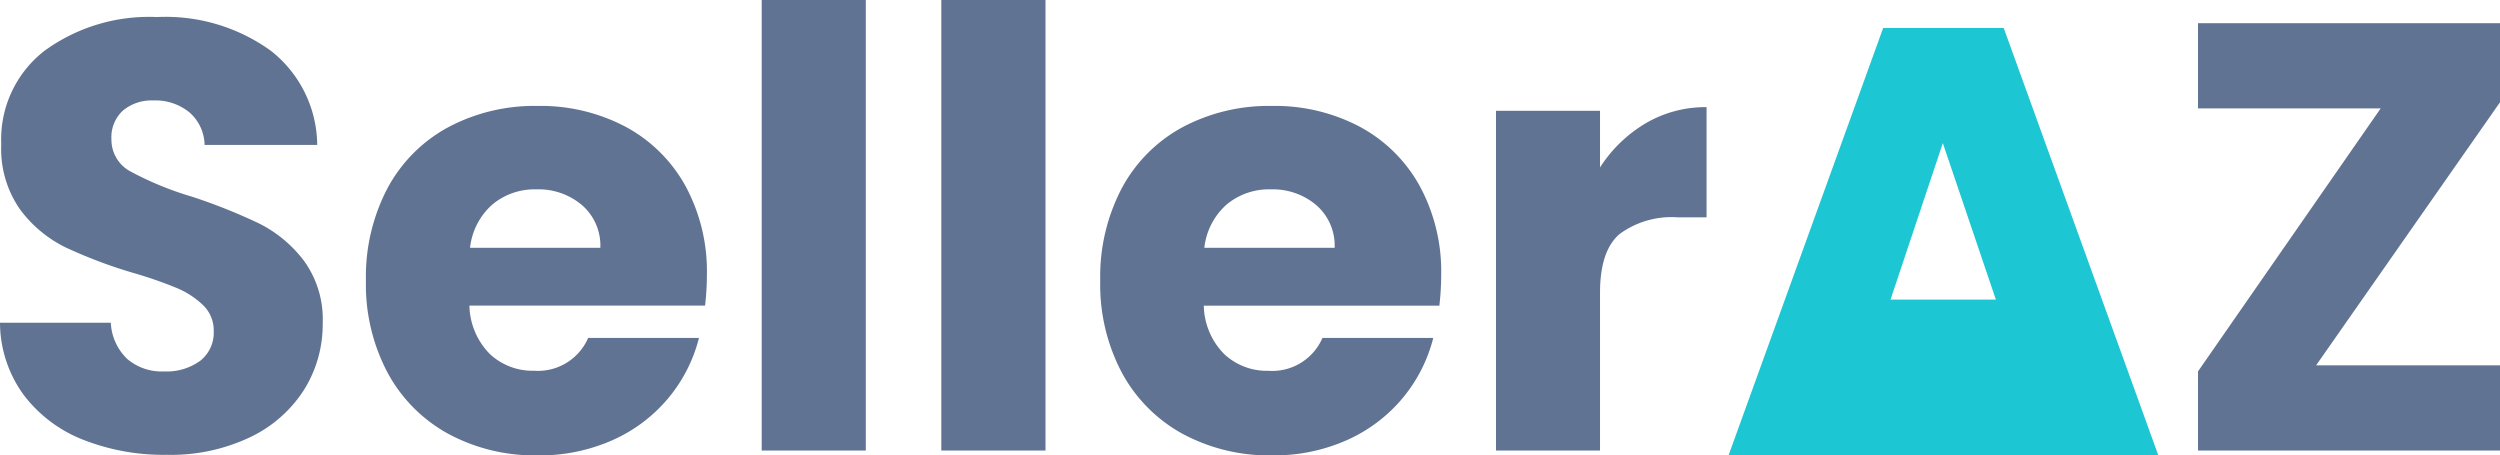 <svg xmlns="http://www.w3.org/2000/svg" width="162.782" height="29.654" viewBox="0 0 162.782 29.654"><defs><style>.a{fill:#617392;}.b{fill:#1cc6d3;}</style></defs><g transform="translate(303.782 5542.46)"><path class="a" d="M12.081,8.155A14.316,14.316,0,0,1,6.61,7.164,8.918,8.918,0,0,1,2.744,4.23,8.015,8.015,0,0,1,1.218-.448H8.433A3.5,3.5,0,0,0,9.5,1.911a3.441,3.441,0,0,0,2.379.813,3.72,3.72,0,0,0,2.379-.694A2.32,2.32,0,0,0,15.133.107a2.276,2.276,0,0,0-.694-1.7,5.6,5.6,0,0,0-1.7-1.11A27.421,27.421,0,0,0,9.861-3.7a31.3,31.3,0,0,1-4.4-1.665A8.131,8.131,0,0,1,2.526-7.822,6.849,6.849,0,0,1,1.3-12.064,7.294,7.294,0,0,1,4.112-18.15a11.566,11.566,0,0,1,7.334-2.2,11.7,11.7,0,0,1,7.414,2.2,7.876,7.876,0,0,1,3.013,6.125H14.539a2.868,2.868,0,0,0-.991-2.121,3.492,3.492,0,0,0-2.339-.773,2.915,2.915,0,0,0-1.982.654,2.359,2.359,0,0,0-.753,1.883,2.334,2.334,0,0,0,1.269,2.1,20.8,20.8,0,0,0,3.964,1.625A36.664,36.664,0,0,1,18.087-6.91,8.34,8.34,0,0,1,21-4.492,6.474,6.474,0,0,1,22.23-.409a8.013,8.013,0,0,1-1.209,4.321,8.469,8.469,0,0,1-3.509,3.092A12.011,12.011,0,0,1,12.081,8.155Zm35.165-11.7a17.3,17.3,0,0,1-.119,1.982H31.784a4.61,4.61,0,0,0,1.328,3.152,4.057,4.057,0,0,0,2.874,1.09A3.563,3.563,0,0,0,39.515.543H46.73a9.9,9.9,0,0,1-2,3.925A10.024,10.024,0,0,1,41.1,7.2a11.652,11.652,0,0,1-4.876.991,11.866,11.866,0,0,1-5.788-1.388,9.87,9.87,0,0,1-3.964-3.964,12.239,12.239,0,0,1-1.427-6.026A12.379,12.379,0,0,1,26.452-9.21,9.742,9.742,0,0,1,30.4-13.174a11.949,11.949,0,0,1,5.828-1.388,11.829,11.829,0,0,1,5.709,1.348,9.679,9.679,0,0,1,3.905,3.846A11.673,11.673,0,0,1,47.246-3.541ZM40.308-5.325A3.486,3.486,0,0,0,39.119-8.1,4.378,4.378,0,0,0,36.145-9.13a4.294,4.294,0,0,0-2.874.991,4.4,4.4,0,0,0-1.447,2.815ZM57.593-21.46V7.877H50.814V-21.46Zm11.7,0V7.877H62.509V-21.46ZM95.058-3.541a17.305,17.305,0,0,1-.119,1.982H79.6a4.61,4.61,0,0,0,1.328,3.152A4.058,4.058,0,0,0,83.8,2.684,3.563,3.563,0,0,0,87.327.543h7.215a9.9,9.9,0,0,1-2,3.925A10.024,10.024,0,0,1,88.913,7.2a11.652,11.652,0,0,1-4.876.991,11.866,11.866,0,0,1-5.788-1.388,9.87,9.87,0,0,1-3.965-3.964,12.239,12.239,0,0,1-1.427-6.026A12.379,12.379,0,0,1,74.264-9.21a9.742,9.742,0,0,1,3.945-3.964,11.949,11.949,0,0,1,5.828-1.388,11.829,11.829,0,0,1,5.709,1.348A9.679,9.679,0,0,1,93.65-9.368,11.673,11.673,0,0,1,95.058-3.541ZM88.12-5.325A3.486,3.486,0,0,0,86.93-8.1,4.378,4.378,0,0,0,83.957-9.13a4.294,4.294,0,0,0-2.874.991,4.4,4.4,0,0,0-1.447,2.815ZM105.4-10.558a8.943,8.943,0,0,1,2.973-2.874,7.667,7.667,0,0,1,3.964-1.051v7.176h-1.863a5.712,5.712,0,0,0-3.806,1.09Q105.4-5.126,105.4-2.391V7.877H98.626V-14.245H105.4ZM120.866,7.877h0Zm31.161-5.55H164v5.55H144.336V2.723L156.23-14.4H144.336v-5.55H164V-14.8Z" transform="translate(-305 -5521)"/><path class="b" d="M90.645,7.473h-7.1l10.07-27.831h7.85l10.07,27.831H90.645ZM100.953-2.676,97.5-12.865,94.095-2.676Z" transform="translate(-274.779 -5520.278)"/></g></svg>